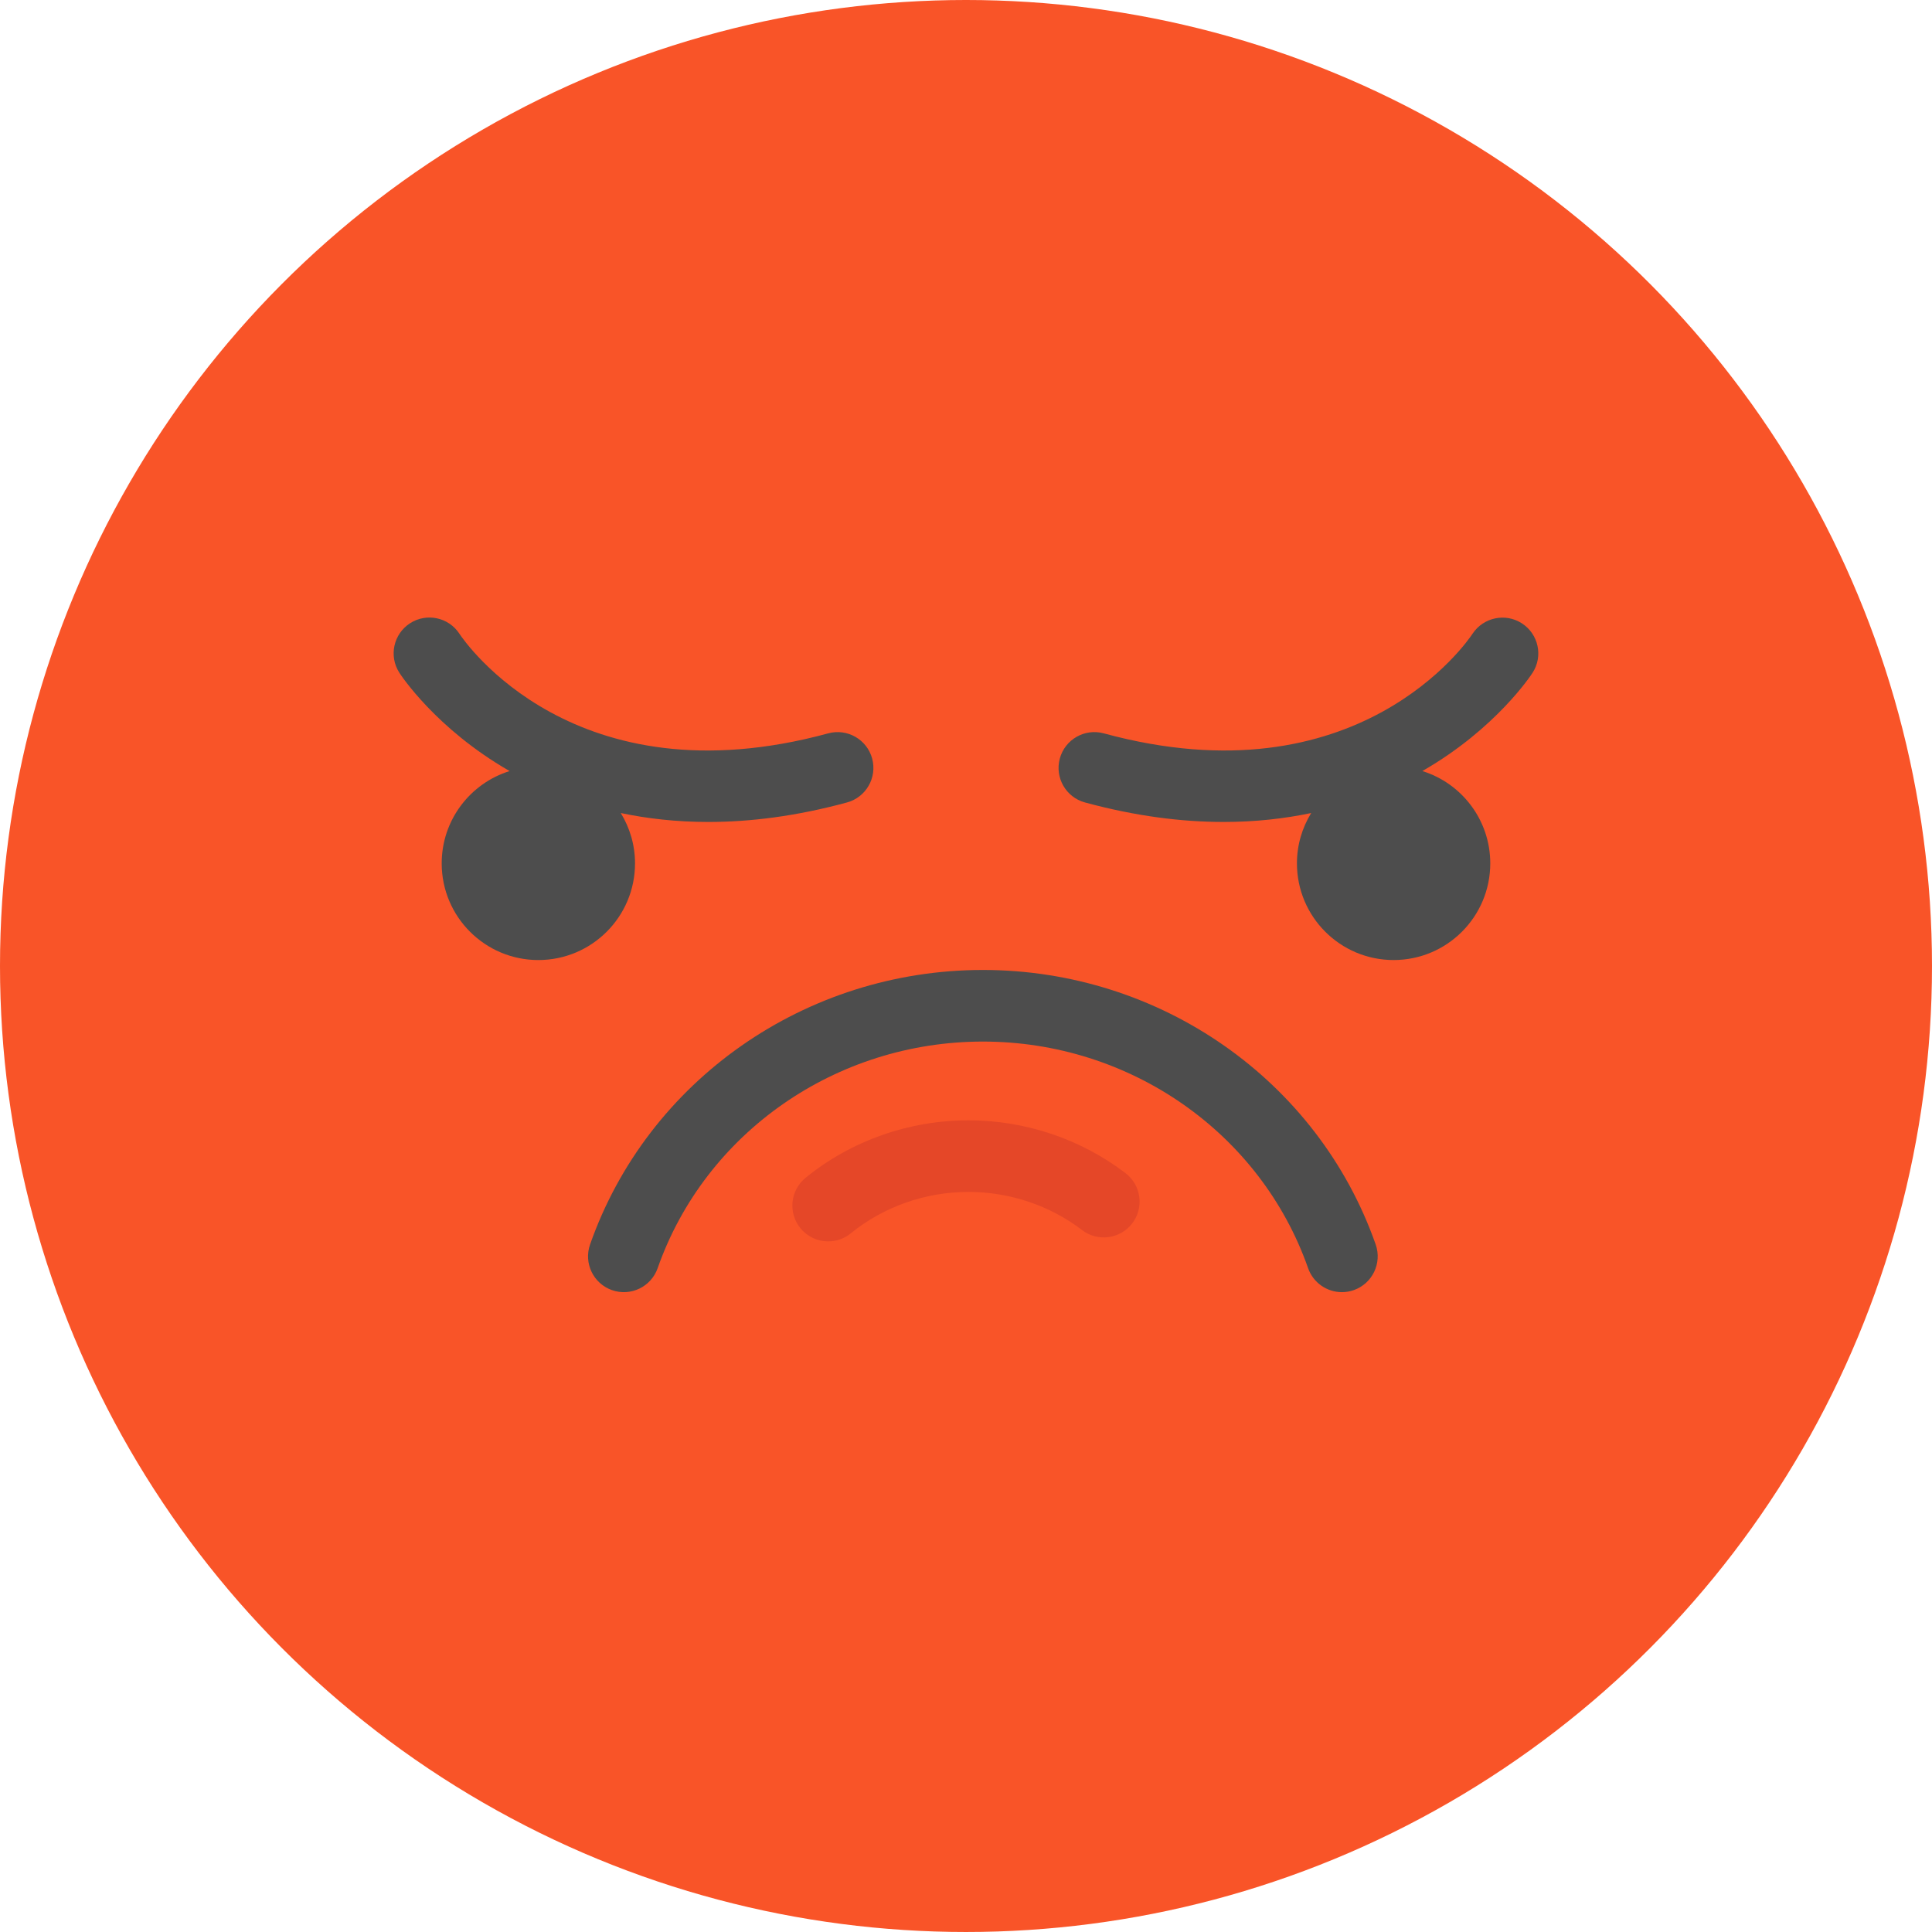<?xml version="1.0" encoding="iso-8859-1"?>
<!-- Generator: Adobe Illustrator 19.0.0, SVG Export Plug-In . SVG Version: 6.00 Build 0)  -->
<svg version="1.1" id="Layer_1" xmlns="http://www.w3.org/2000/svg" xmlns:xlink="http://www.w3.org/1999/xlink" x="0px" y="0px"
	 viewBox="0 0 512.009 512.009" style="enable-background:new 0 0 512.009 512.009;" xml:space="preserve">
<circle style="fill:#F95428;" cx="256.004" cy="256.004" r="256.004"/>
<path style="fill:#E54728;" d="M219.484,328.985c-2.758,0-5.492-1.196-7.367-3.502c-3.306-4.065-2.692-10.043,1.374-13.349
	c12.078-9.824,27.416-15.235,43.187-15.235c15.038,0,29.816,4.977,41.614,14.013c4.16,3.187,4.949,9.143,1.764,13.303
	c-3.187,4.161-9.142,4.949-13.303,1.764c-8.504-6.514-19.185-10.101-30.074-10.101c-11.422,0-22.507,3.899-31.213,10.979
	C223.706,328.289,221.59,328.985,219.484,328.985z"/>
<g>
	<path style="fill:#4D4D4D;" d="M168.292,228.807c0-4.895-1.397-9.452-3.779-13.342c6.985,1.468,14.711,2.367,23.199,2.367
		c10.99,0,23.242-1.495,36.755-5.169c5.056-1.375,8.04-6.589,6.666-11.647c-1.376-5.058-6.598-8.039-11.647-6.666
		c-67.339,18.318-96.497-24.523-97.722-26.381c-2.848-4.375-8.697-5.631-13.089-2.802c-4.407,2.836-5.678,8.708-2.842,13.115
		c0.385,0.598,9.657,14.781,29.042,25.956c0.059,0.034,0.125,0.068,0.185,0.104c-10.43,3.243-18.004,12.97-18.004,24.467
		c0,14.148,11.47,25.618,25.618,25.618C156.822,254.426,168.292,242.957,168.292,228.807z"/>
	<path style="fill:#4D4D4D;" d="M260.482,257.053c-46.994,0-88.83,29.238-104.106,72.754c-1.735,4.944,0.867,10.359,5.811,12.096
		c4.949,1.737,10.36-0.865,12.097-5.811c12.61-35.925,47.251-60.062,86.199-60.062c38.94,0,73.576,24.137,86.186,60.062
		c1.371,3.906,5.037,6.35,8.953,6.349c1.043,0,2.103-0.173,3.143-0.538c4.944-1.736,7.545-7.151,5.811-12.096
		C349.3,286.291,307.467,257.053,260.482,257.053z"/>
	<path style="fill:#4D4D4D;" d="M403.352,165.214c-4.375-2.85-10.245-1.608-13.116,2.753c-1.207,1.833-30.365,44.704-97.722,26.384
		c-5.052-1.374-10.271,1.608-11.647,6.666c-1.375,5.057,1.609,10.271,6.666,11.647c13.516,3.675,25.764,5.169,36.755,5.169
		c8.488,0,16.214-0.898,23.199-2.367c-2.382,3.889-3.779,8.447-3.779,13.342c0,14.148,11.47,25.618,25.618,25.618
		c14.148,0,25.618-11.47,25.618-25.618c0-11.498-7.574-21.226-18.004-24.467c0.059-0.034,0.124-0.068,0.185-0.104
		c19.386-11.175,28.657-25.358,29.042-25.956C408.993,173.891,407.728,168.063,403.352,165.214z"/>
</g>
<g>
</g>
<g>
</g>
<g>
</g>
<g>
</g>
<g>
</g>
<g>
</g>
<g>
</g>
<g>
</g>
<g>
</g>
<g>
</g>
<g>
</g>
<g>
</g>
<g>
</g>
<g>
</g>
<g>
</g>
</svg>
